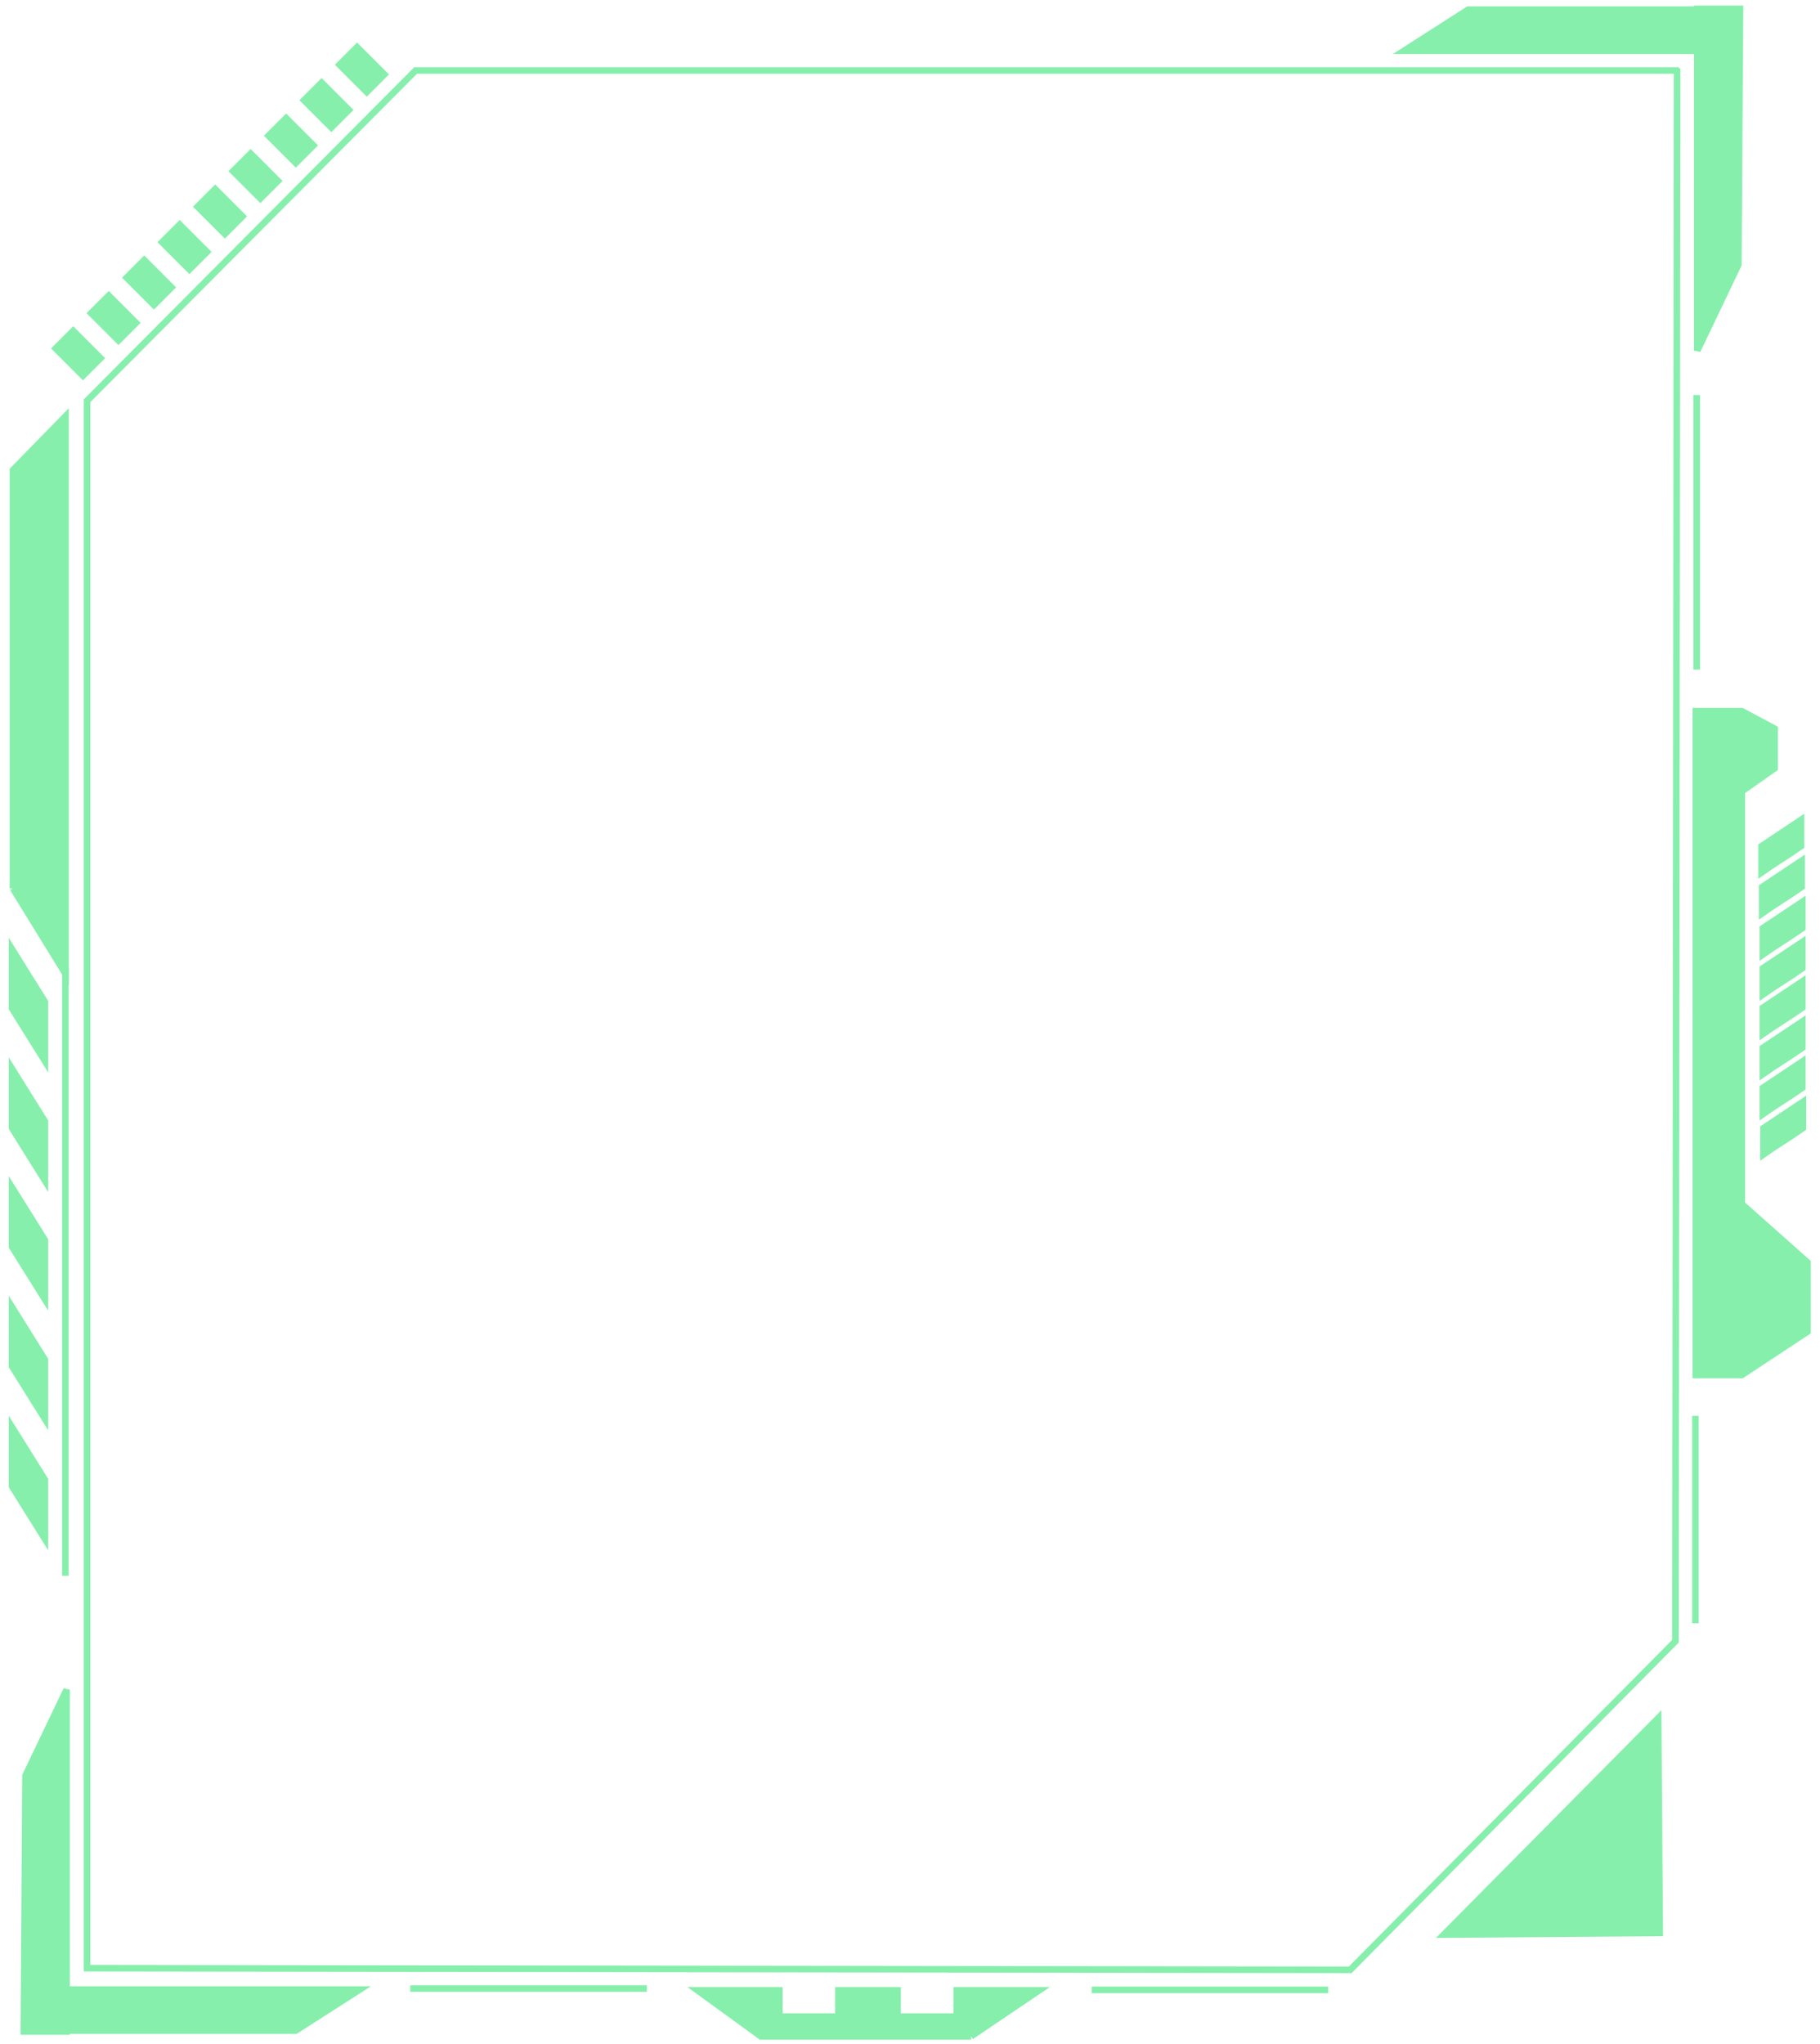 <?xml version="1.0"?>
<svg width="277" height="311" xmlns="http://www.w3.org/2000/svg" xmlns:svg="http://www.w3.org/2000/svg">
 <!-- Created with SVG-edit - https://github.com/SVG-Edit/svgedit-->
 <g class="layer">
  <title>border</title>
  <path d="m255.25,10.73l-192,0l-50,50.25l0,238.5l192.25,0.25l49.5,-50l0.25,-239z" fill="#ff0000" fill-opacity="0" id="svg_16" stroke="#86efac"/>
  <g id="svg_41">
   <path d="m10.25,302.73l44.5,0l-9.75,6.25l-34.75,0l0,-6.25z" fill="#86efac" id="svg_34" stroke="#86efac"/>
   <path d="m10.13,309.11l0,-52l-6.25,13.07l-0.25,38.93l6.5,0z" fill="#86efac" id="svg_40" stroke="#86efac"/>
  </g>
  <rect fill="none" fill-opacity="0" height="6.27" id="svg_45" stroke="#86efac" width="45.36" x="543.06" y="256.15"/>
  <path d="m147.79,309.85l-32,0l-9.63,-7l12.45,0l0,4l9,0l0,-4l9,0l0,4l9,0l0,-4l12.55,0l-10.37,7z" fill="#86efac" id="svg_46" stroke="#86efac"/>
  <rect fill="none" fill-opacity="0" height="3.01" id="svg_47" stroke="#86efac" transform="matrix(6.12323e-17 1 -1 6.12323e-17 545.912 -278.518)" width="71.19" x="368.51" y="35.73"/>
  <rect fill="none" fill-opacity="0" height="3.01" id="svg_48" stroke="#86efac" transform="matrix(6.12323e-17 1 -1 6.12323e-17 402.807 76.441)" width="13.03" x="124.87" y="-99.12"/>
  <line fill="none" fill-opacity="0" id="svg_50" stroke="#86efac" x1="166.15" x2="202.15" y1="302.78" y2="302.78"/>
  <rect fill="none" fill-opacity="0" height="6.27" id="svg_51" stroke="#86efac" transform="matrix(6.12323e-17 -1 1 6.12323e-17 51.264 503.873)" width="100.25" x="267.4" y="517.11"/>
  <g id="svg_52" transform="matrix(-1 1.22465e-16 -1.22465e-16 -1 789.404 231.228)">
   <path d="m531.2,223.51l44.5,0l-9.75,6.25l-34.75,0l0,-6.25z" fill="#86efac" id="svg_53" stroke="#86efac"/>
   <path d="m531.08,229.88l0,-52l-6.25,13.07l-0.25,38.93l6.5,0z" fill="#86efac" id="svg_54" stroke="#86efac"/>
  </g>
  <path d="m258.1,108.22l0,101l7,0l10,-6.6l0,-10.53l-10,-8.88l0,-62.8l5,-3.51l0,-6.02l-5,-2.67l-7,0l0,0.01z" fill="#86efac" id="svg_56" stroke="#86efac"/>
  <rect fill="#86efac" height="3.78" id="svg_1" stroke="#86efac" transform="rotate(45 11.886 53.762)" width="5.87" x="8.95" y="51.87"/>
  <rect fill="#86efac" height="3.78" id="svg_2" stroke="#86efac" transform="rotate(45 17.286 48.392)" width="5.87" x="14.35" y="46.5"/>
  <rect fill="none" fill-opacity="0" height="3.78" id="svg_3" stroke="#86efac" transform="matrix(6.12323e-17 1 -1 6.12323e-17 505.85 177.85)" width="5.87" x="164.55" y="-89.01"/>
  <rect fill="#86efac" height="3.78" id="svg_4" stroke="#86efac" transform="rotate(45 22.686 42.992)" width="5.87" x="19.75" y="41.1"/>
  <rect fill="#86efac" height="3.78" id="svg_5" stroke="#86efac" transform="rotate(45 28.086 37.592)" width="5.87" x="25.15" y="35.7"/>
  <rect fill="#86efac" height="3.78" id="svg_6" stroke="#86efac" transform="rotate(45 33.486 32.192)" width="5.87" x="30.55" y="30.3"/>
  <rect fill="#86efac" height="3.78" id="svg_7" stroke="#86efac" transform="rotate(45 38.886 26.792)" width="5.87" x="35.95" y="24.9"/>
  <rect fill="#86efac" height="3.78" id="svg_8" stroke="#86efac" transform="rotate(45 44.286 21.392)" width="5.87" x="41.35" y="19.5"/>
  <rect fill="#86efac" height="3.78" id="svg_9" stroke="#86efac" transform="rotate(45 49.686 15.992)" width="5.87" x="46.75" y="14.1"/>
  <rect fill="#86efac" height="3.78" id="svg_10" stroke="#86efac" transform="rotate(45 55.086 10.592)" width="5.87" x="52.15" y="8.7"/>
  <line fill="none" fill-opacity="0" id="svg_13" stroke="#86efac" x1="62.45" x2="98.45" y1="302.58" y2="302.58"/>
  <rect fill="none" fill-opacity="0" height="6.27" id="svg_14" stroke="#86efac" width="45.36" x="547.89" y="274.73"/>
  <line fill="none" fill-opacity="0" id="svg_15" stroke="#86efac" x1="258.24" x2="258.24" y1="60.1" y2="101.89"/>
  <line fill="none" fill-opacity="0" id="svg_18" stroke="#86efac" x1="258.04" x2="258.04" y1="215.44" y2="247"/>
  <path d="m1.97,135.19l0,-63.66l8,-8.19l0,84.84l-8,-13l0,0.01z" fill="#86efac" id="svg_21" stroke="#86efac"/>
  <path d="m219.72,294.32l0,-32.85l32.69,32.85l-32.69,0z" fill="#86efac" id="svg_17" stroke="#86efac" transform="rotate(-90.416 236.066 277.897)"/>
  <line fill="none" fill-opacity="0" id="svg_12" stroke="#86efac" x1="9.95" x2="9.95" y1="147.23" y2="239.78"/>
  <path d="m268.31,165.52l6,-4l0,4c-1.87,1.33 -4.13,2.67 -6,4l0,-4z" fill="#86efac" id="svg_19" stroke="#86efac"/>
  <path d="m268.31,159.43l6,-4l0,4c-1.87,1.33 -4.13,2.67 -6,4l0,-4z" fill="#86efac" id="svg_24" stroke="#86efac"/>
  <path d="m268.4,171.65l6,-4l0,4c-1.87,1.33 -4.13,2.67 -6,4l0,-4z" fill="#86efac" id="svg_25" stroke="#86efac"/>
  <path d="m268.31,147.33l6,-4l0,4c-1.87,1.33 -4.13,2.67 -6,4l0,-4z" fill="#86efac" id="svg_26" stroke="#86efac"/>
  <path d="m268.31,153.33l6,-4l0,4c-1.87,1.33 -4.13,2.67 -6,4l0,-4z" fill="#86efac" id="svg_27" stroke="#86efac"/>
  <path d="m268.31,141.23l6,-4l0,4c-1.87,1.33 -4.13,2.67 -6,4l0,-4z" fill="#86efac" id="svg_29" stroke="#86efac"/>
  <path d="m586.37,329.06l0,9l-5,-8l0,-9l5,8z" fill="none" fill-opacity="0" id="svg_32" stroke="#86efac"/>
  <path d="m6.83,152.44l0,9l-5,-8l0,-9l5,8z" fill="#86efac" id="svg_33" stroke="#86efac"/>
  <path d="m6.83,170.63l0,9l-5,-8l0,-9l5,8z" fill="#86efac" id="svg_35" stroke="#86efac"/>
  <path d="m6.83,188.7l0,9l-5,-8l0,-9l5,8z" fill="#86efac" id="svg_36" stroke="#86efac"/>
  <path d="m6.83,206.89l0,9l-5,-8l0,-9l5,8z" fill="#86efac" id="svg_37" stroke="#86efac"/>
  <path d="m6.83,225.16l0,9l-5,-8l0,-9l5,8z" fill="#86efac" id="svg_38" stroke="#86efac"/>
  <path d="m577.4,308.37l0,9l-5,-8l0,-9l5,8z" fill="none" fill-opacity="0" id="svg_39" stroke="#86efac"/>
  <path d="m268.21,134.96l6,-4l0,4c-1.87,1.33 -4.13,2.67 -6,4l0,-4z" fill="#86efac" id="svg_42" stroke="#86efac"/>
  <path d="m268.11,128.75l6,-4l0,4c-1.87,1.33 -4.13,2.67 -6,4l0,-4z" fill="#86efac" id="svg_43" stroke="#86efac"/>
  <path d="m538.94,221.12l6,-4l0,4c-1.87,1.33 -4.13,2.67 -6,4l0,-4z" fill="none" fill-opacity="0" id="svg_44" stroke="#86efac"/>
  <path d="m536.4,213.11l6,-4l0,4c-1.87,1.33 -4.13,2.67 -6,4l0,-4z" fill="none" fill-opacity="0" id="svg_49" stroke="#86efac"/>
 </g>
</svg>